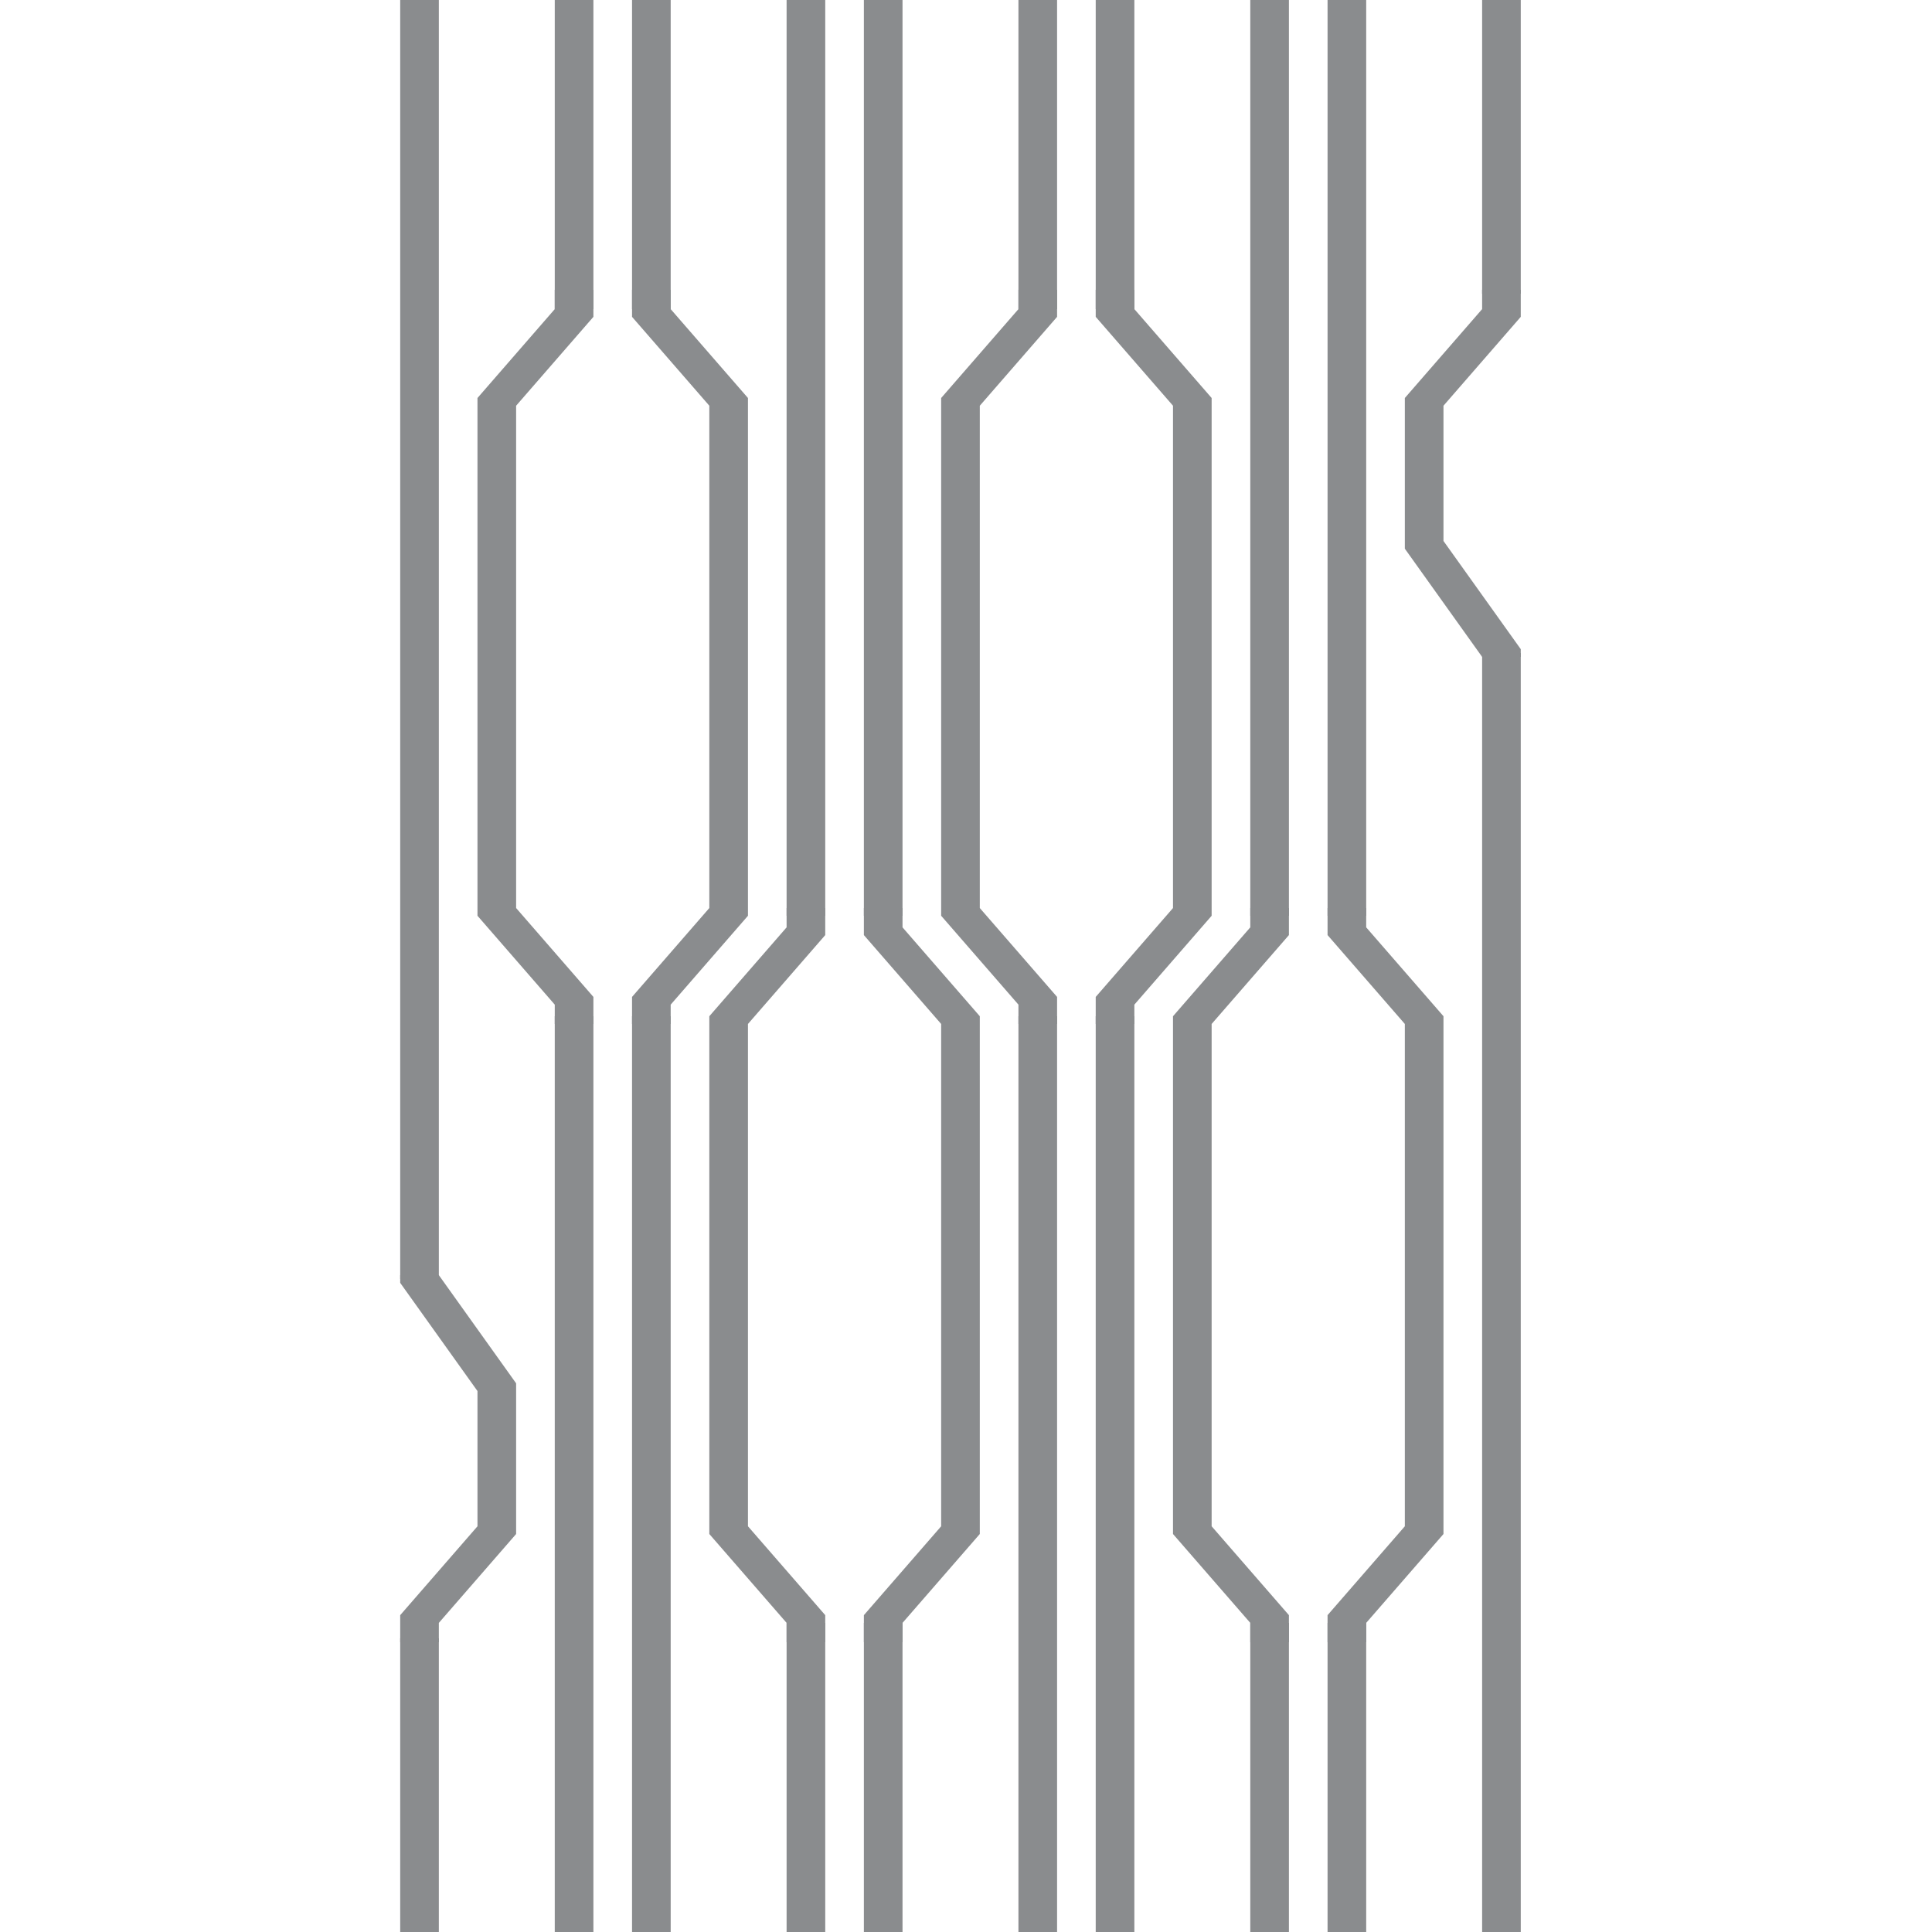 <svg width="140" height="140" viewBox="0 0 140 140" fill="none" xmlns="http://www.w3.org/2000/svg">
<rect x="29" width="2.8" height="92.68" fill="#8A8C8E"/>
<rect x="29" y="118.72" width="2.8" height="21.28" fill="#8A8C8E"/>
<path d="M29 119H31.8V117.6L37.4 111.16V100.24L31.8 92.4H29V92.96L34.6 100.8V110.6L29 117.04V119Z" fill="#8A8C8E"/>
<rect x="40.2" width="2.8" height="22.4" fill="#8A8C8E"/>
<rect x="45.8" width="2.8" height="22.4" fill="#8A8C8E"/>
<rect x="40.2" y="73.64" width="2.8" height="66.36" fill="#8A8C8E"/>
<rect x="45.8" y="73.64" width="2.8" height="66.36" fill="#8A8C8E"/>
<rect width="2.8" height="22.4" transform="matrix(1 0 0 -1 57 140)" fill="#8A8C8E"/>
<rect width="2.8" height="22.4" transform="matrix(1 0 0 -1 62.6 140)" fill="#8A8C8E"/>
<rect width="2.8" height="66.36" transform="matrix(1 0 0 -1 57 66.36)" fill="#8A8C8E"/>
<rect width="2.8" height="66.36" transform="matrix(1 0 0 -1 62.6 66.36)" fill="#8A8C8E"/>
<rect x="73.8" width="2.8" height="22.4" fill="#8A8C8E"/>
<rect x="79.4" width="2.8" height="22.4" fill="#8A8C8E"/>
<rect x="73.8" y="73.64" width="2.8" height="66.36" fill="#8A8C8E"/>
<rect x="79.4" y="73.64" width="2.8" height="66.36" fill="#8A8C8E"/>
<rect width="2.8" height="22.4" transform="matrix(1 0 0 -1 90.6 140)" fill="#8A8C8E"/>
<rect width="2.8" height="22.4" transform="matrix(1 0 0 -1 96.2 140)" fill="#8A8C8E"/>
<rect width="2.8" height="66.36" transform="matrix(1 0 0 -1 90.6 66.36)" fill="#8A8C8E"/>
<rect width="2.8" height="66.36" transform="matrix(1 0 0 -1 96.2 66.36)" fill="#8A8C8E"/>
<rect x="110.2" y="140" width="2.8" height="92.68" transform="rotate(180 110.2 140)" fill="#8A8C8E"/>
<rect x="110.2" y="21.28" width="2.8" height="21.28" transform="rotate(180 110.2 21.28)" fill="#8A8C8E"/>
<path d="M110.2 21H107.4V22.4L101.8 28.84V39.76L107.4 47.6H110.2V47.04L104.6 39.2V29.4L110.2 22.96V21Z" fill="#8A8C8E"/>
<path d="M45.8 21H48.6V22.4L54.2 28.84V66.36L48.6 72.8V74.2H45.8V72.24L51.4 65.8V29.4L45.8 22.96V21Z" fill="#8A8C8E"/>
<path d="M43 21H40.2V22.4L34.6 28.84V66.36L40.2 72.8V74.2H43V72.24L37.4 65.8V29.4L43 22.96V21Z" fill="#8A8C8E"/>
<path d="M79.4 21H82.2V22.4L87.8 28.84V66.36L82.2 72.8V74.2H79.4V72.24L85 65.8V29.4L79.4 22.96V21Z" fill="#8A8C8E"/>
<path d="M76.6 21H73.8V22.4L68.2 28.84V66.36L73.8 72.8V74.2H76.6V72.24L71 65.8V29.4L76.6 22.96V21Z" fill="#8A8C8E"/>
<path d="M62.6 65.8H65.4V67.2L71 73.64V111.16L65.4 117.6V119H62.6V117.04L68.2 110.6V74.2L62.6 67.76V65.8Z" fill="#8A8C8E"/>
<path d="M59.8 65.8H57V67.2L51.4 73.64V111.16L57 117.6V119H59.8V117.04L54.2 110.6V74.2L59.8 67.76V65.8Z" fill="#8A8C8E"/>
<path d="M96.2 65.8H99V67.2L104.6 73.64V111.16L99 117.6V119H96.2V117.04L101.8 110.6V74.2L96.2 67.76V65.8Z" fill="#8A8C8E"/>
<path d="M93.4 65.8H90.6V67.2L85 73.64V111.16L90.6 117.6V119H93.4V117.04L87.8 110.6V74.2L93.4 67.76V65.8Z" fill="#8A8C8E"/>
</svg>
